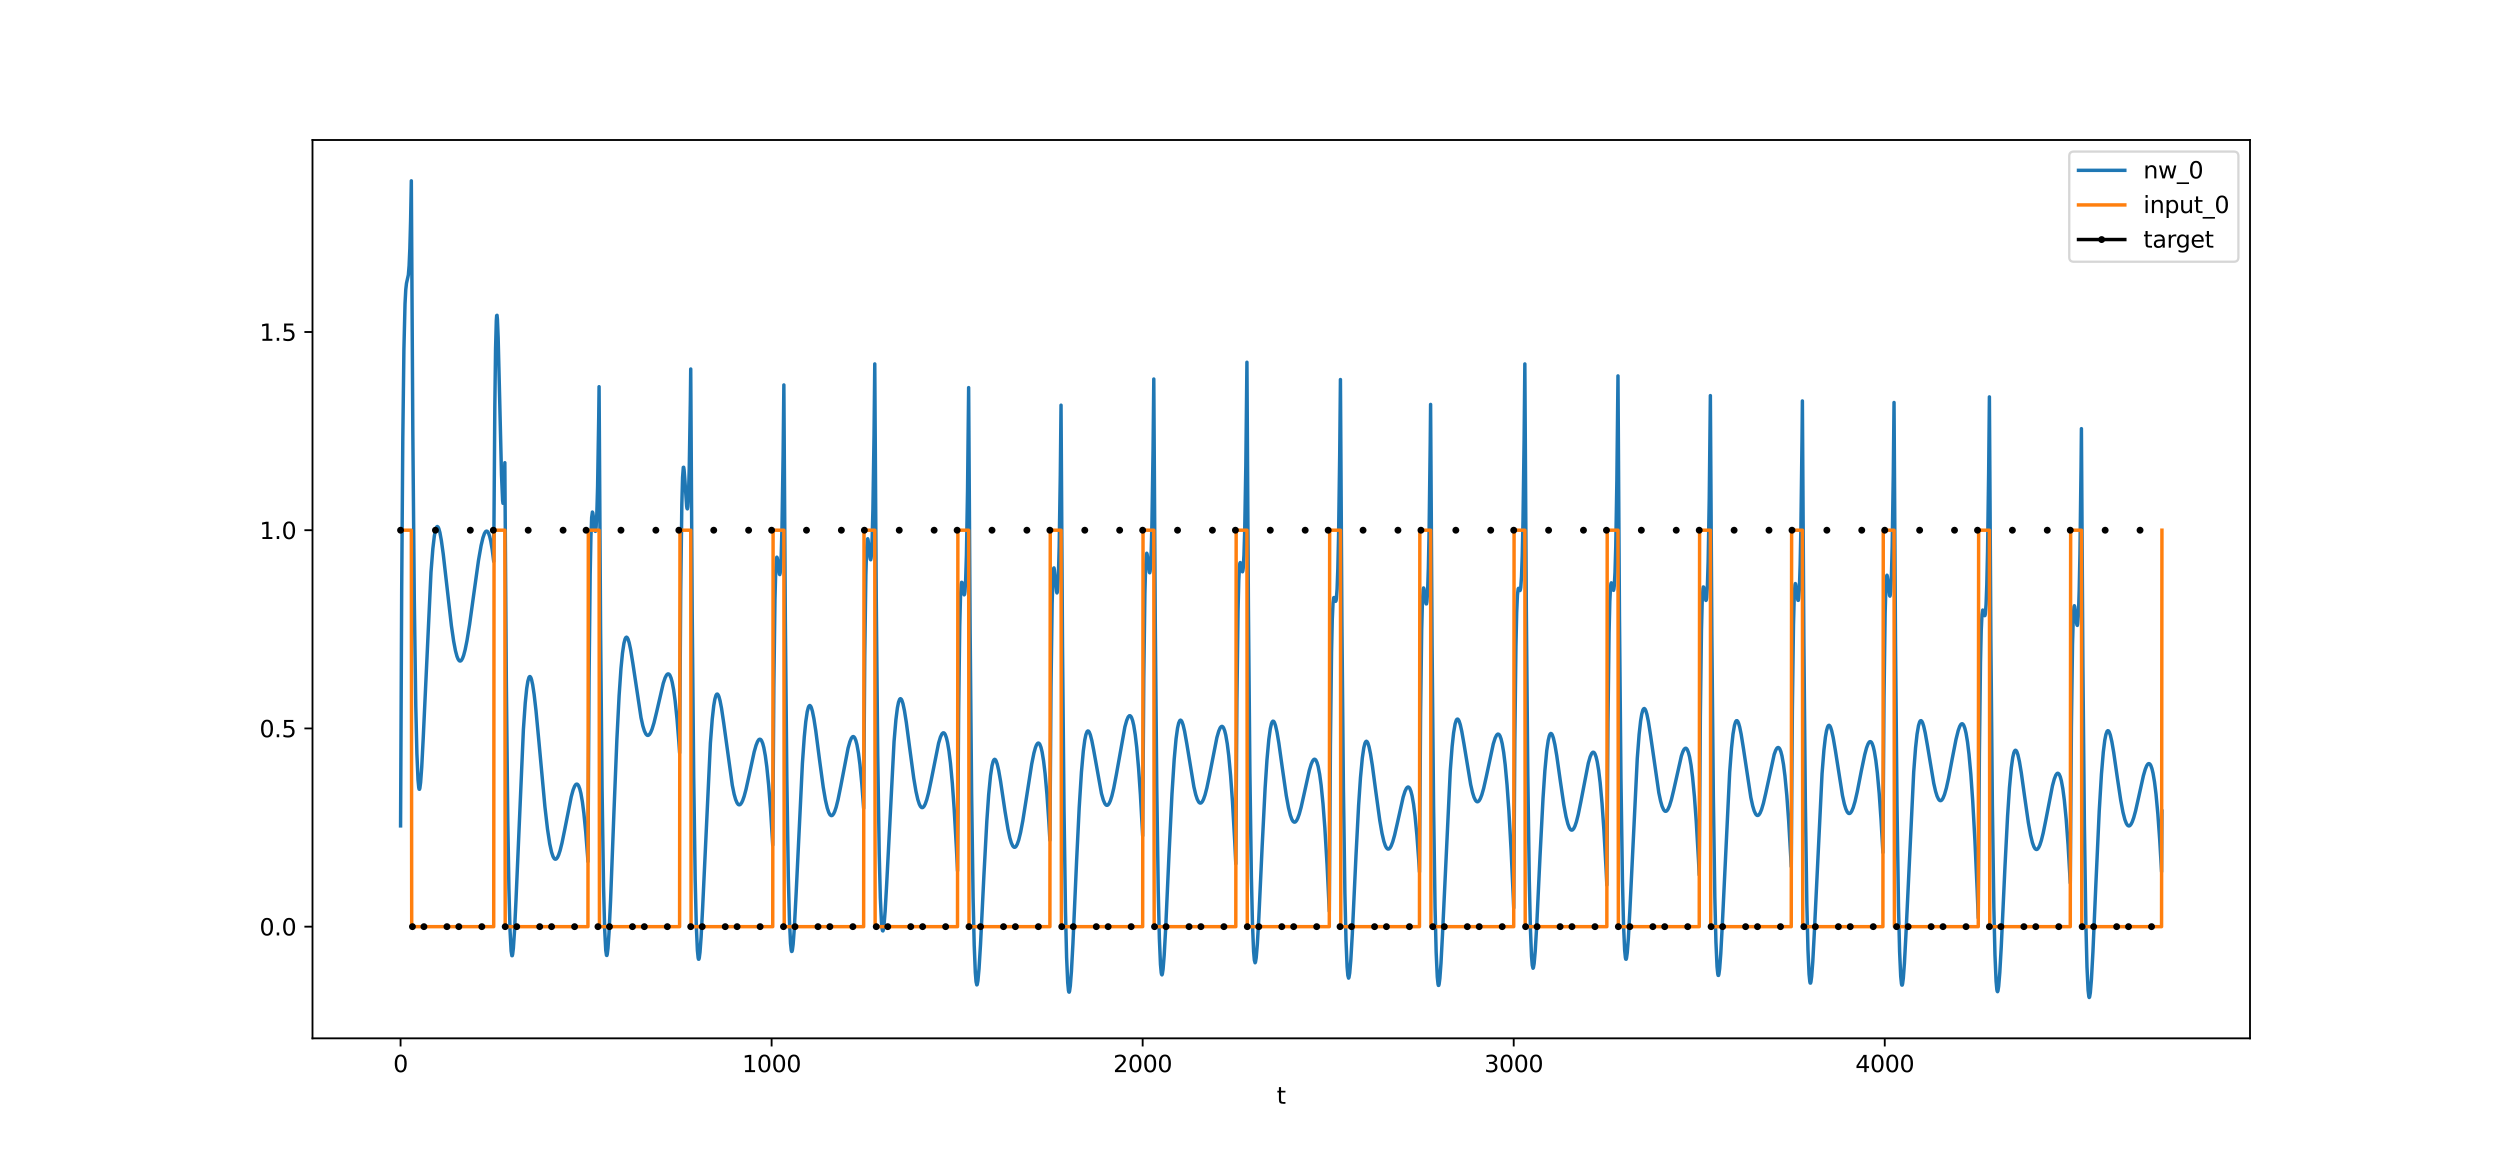 <?xml version="1.0" encoding="utf-8" standalone="no"?>
<!DOCTYPE svg PUBLIC "-//W3C//DTD SVG 1.1//EN"
  "http://www.w3.org/Graphics/SVG/1.1/DTD/svg11.dtd">
<svg xmlns:xlink="http://www.w3.org/1999/xlink" width="1080pt" height="504pt" viewBox="0 0 1080 504" xmlns="http://www.w3.org/2000/svg" version="1.1">
 <defs>
  <style type="text/css">*{stroke-linejoin: round; stroke-linecap: butt}</style>
 </defs>
 <g id="figure_1">
  <g id="patch_1">
   <path d="M 0 504 
L 1080 504 
L 1080 0 
L 0 0 
z
" style="fill: #ffffff"/>
  </g>
  <g id="axes_1">
   <g id="patch_2">
    <path d="M 135 448.56 
L 972 448.56 
L 972 60.48 
L 135 60.48 
z
" style="fill: #ffffff"/>
   </g>
   <g id="matplotlib.axis_1">
    <g id="xtick_1">
     <g id="line2d_1">
      <defs>
       <path id="m5966f33d6e" d="M 0 0 
L 0 3.5 
" style="stroke: #000000; stroke-width: 0.8"/>
      </defs>
      <g>
       <use xlink:href="#m5966f33d6e" x="173.045" y="448.56" style="stroke: #000000; stroke-width: 0.8"/>
      </g>
     </g>
     <g id="text_1">
      <!-- 0 -->
      <g transform="translate(169.864 463.158) scale(0.1 -0.1)">
       <defs>
        <path id="DejaVuSans-30" d="M 2034 4250 
Q 1547 4250 1301 3770 
Q 1056 3291 1056 2328 
Q 1056 1369 1301 889 
Q 1547 409 2034 409 
Q 2525 409 2770 889 
Q 3016 1369 3016 2328 
Q 3016 3291 2770 3770 
Q 2525 4250 2034 4250 
z
M 2034 4750 
Q 2819 4750 3233 4129 
Q 3647 3509 3647 2328 
Q 3647 1150 3233 529 
Q 2819 -91 2034 -91 
Q 1250 -91 836 529 
Q 422 1150 422 2328 
Q 422 3509 836 4129 
Q 1250 4750 2034 4750 
z
" transform="scale(0.016)"/>
       </defs>
       <use xlink:href="#DejaVuSans-30"/>
      </g>
     </g>
    </g>
    <g id="xtick_2">
     <g id="line2d_2">
      <g>
       <use xlink:href="#m5966f33d6e" x="333.338" y="448.56" style="stroke: #000000; stroke-width: 0.8"/>
      </g>
     </g>
     <g id="text_2">
      <!-- 1000 -->
      <g transform="translate(320.613 463.158) scale(0.1 -0.1)">
       <defs>
        <path id="DejaVuSans-31" d="M 794 531 
L 1825 531 
L 1825 4091 
L 703 3866 
L 703 4441 
L 1819 4666 
L 2450 4666 
L 2450 531 
L 3481 531 
L 3481 0 
L 794 0 
L 794 531 
z
" transform="scale(0.016)"/>
       </defs>
       <use xlink:href="#DejaVuSans-31"/>
       <use xlink:href="#DejaVuSans-30" x="63.623"/>
       <use xlink:href="#DejaVuSans-30" x="127.246"/>
       <use xlink:href="#DejaVuSans-30" x="190.869"/>
      </g>
     </g>
    </g>
    <g id="xtick_3">
     <g id="line2d_3">
      <g>
       <use xlink:href="#m5966f33d6e" x="493.631" y="448.56" style="stroke: #000000; stroke-width: 0.8"/>
      </g>
     </g>
     <g id="text_3">
      <!-- 2000 -->
      <g transform="translate(480.906 463.158) scale(0.1 -0.1)">
       <defs>
        <path id="DejaVuSans-32" d="M 1228 531 
L 3431 531 
L 3431 0 
L 469 0 
L 469 531 
Q 828 903 1448 1529 
Q 2069 2156 2228 2338 
Q 2531 2678 2651 2914 
Q 2772 3150 2772 3378 
Q 2772 3750 2511 3984 
Q 2250 4219 1831 4219 
Q 1534 4219 1204 4116 
Q 875 4013 500 3803 
L 500 4441 
Q 881 4594 1212 4672 
Q 1544 4750 1819 4750 
Q 2544 4750 2975 4387 
Q 3406 4025 3406 3419 
Q 3406 3131 3298 2873 
Q 3191 2616 2906 2266 
Q 2828 2175 2409 1742 
Q 1991 1309 1228 531 
z
" transform="scale(0.016)"/>
       </defs>
       <use xlink:href="#DejaVuSans-32"/>
       <use xlink:href="#DejaVuSans-30" x="63.623"/>
       <use xlink:href="#DejaVuSans-30" x="127.246"/>
       <use xlink:href="#DejaVuSans-30" x="190.869"/>
      </g>
     </g>
    </g>
    <g id="xtick_4">
     <g id="line2d_4">
      <g>
       <use xlink:href="#m5966f33d6e" x="653.923" y="448.56" style="stroke: #000000; stroke-width: 0.8"/>
      </g>
     </g>
     <g id="text_4">
      <!-- 3000 -->
      <g transform="translate(641.198 463.158) scale(0.1 -0.1)">
       <defs>
        <path id="DejaVuSans-33" d="M 2597 2516 
Q 3050 2419 3304 2112 
Q 3559 1806 3559 1356 
Q 3559 666 3084 287 
Q 2609 -91 1734 -91 
Q 1441 -91 1130 -33 
Q 819 25 488 141 
L 488 750 
Q 750 597 1062 519 
Q 1375 441 1716 441 
Q 2309 441 2620 675 
Q 2931 909 2931 1356 
Q 2931 1769 2642 2001 
Q 2353 2234 1838 2234 
L 1294 2234 
L 1294 2753 
L 1863 2753 
Q 2328 2753 2575 2939 
Q 2822 3125 2822 3475 
Q 2822 3834 2567 4026 
Q 2313 4219 1838 4219 
Q 1578 4219 1281 4162 
Q 984 4106 628 3988 
L 628 4550 
Q 988 4650 1302 4700 
Q 1616 4750 1894 4750 
Q 2613 4750 3031 4423 
Q 3450 4097 3450 3541 
Q 3450 3153 3228 2886 
Q 3006 2619 2597 2516 
z
" transform="scale(0.016)"/>
       </defs>
       <use xlink:href="#DejaVuSans-33"/>
       <use xlink:href="#DejaVuSans-30" x="63.623"/>
       <use xlink:href="#DejaVuSans-30" x="127.246"/>
       <use xlink:href="#DejaVuSans-30" x="190.869"/>
      </g>
     </g>
    </g>
    <g id="xtick_5">
     <g id="line2d_5">
      <g>
       <use xlink:href="#m5966f33d6e" x="814.216" y="448.56" style="stroke: #000000; stroke-width: 0.8"/>
      </g>
     </g>
     <g id="text_5">
      <!-- 4000 -->
      <g transform="translate(801.491 463.158) scale(0.1 -0.1)">
       <defs>
        <path id="DejaVuSans-34" d="M 2419 4116 
L 825 1625 
L 2419 1625 
L 2419 4116 
z
M 2253 4666 
L 3047 4666 
L 3047 1625 
L 3713 1625 
L 3713 1100 
L 3047 1100 
L 3047 0 
L 2419 0 
L 2419 1100 
L 313 1100 
L 313 1709 
L 2253 4666 
z
" transform="scale(0.016)"/>
       </defs>
       <use xlink:href="#DejaVuSans-34"/>
       <use xlink:href="#DejaVuSans-30" x="63.623"/>
       <use xlink:href="#DejaVuSans-30" x="127.246"/>
       <use xlink:href="#DejaVuSans-30" x="190.869"/>
      </g>
     </g>
    </g>
    <g id="text_6">
     <!-- t -->
     <g transform="translate(551.54 476.837) scale(0.1 -0.1)">
      <defs>
       <path id="DejaVuSans-74" d="M 1172 4494 
L 1172 3500 
L 2356 3500 
L 2356 3053 
L 1172 3053 
L 1172 1153 
Q 1172 725 1289 603 
Q 1406 481 1766 481 
L 2356 481 
L 2356 0 
L 1766 0 
Q 1100 0 847 248 
Q 594 497 594 1153 
L 594 3053 
L 172 3053 
L 172 3500 
L 594 3500 
L 594 4494 
L 1172 4494 
z
" transform="scale(0.016)"/>
      </defs>
      <use xlink:href="#DejaVuSans-74"/>
     </g>
    </g>
   </g>
   <g id="matplotlib.axis_2">
    <g id="ytick_1">
     <g id="line2d_6">
      <defs>
       <path id="m040e2ae52f" d="M 0 0 
L -3.5 0 
" style="stroke: #000000; stroke-width: 0.8"/>
      </defs>
      <g>
       <use xlink:href="#m040e2ae52f" x="135" y="400.313" style="stroke: #000000; stroke-width: 0.8"/>
      </g>
     </g>
     <g id="text_7">
      <!-- 0.0 -->
      <g transform="translate(112.097 404.112) scale(0.1 -0.1)">
       <defs>
        <path id="DejaVuSans-2e" d="M 684 794 
L 1344 794 
L 1344 0 
L 684 0 
L 684 794 
z
" transform="scale(0.016)"/>
       </defs>
       <use xlink:href="#DejaVuSans-30"/>
       <use xlink:href="#DejaVuSans-2e" x="63.623"/>
       <use xlink:href="#DejaVuSans-30" x="95.41"/>
      </g>
     </g>
    </g>
    <g id="ytick_2">
     <g id="line2d_7">
      <g>
       <use xlink:href="#m040e2ae52f" x="135" y="314.684" style="stroke: #000000; stroke-width: 0.8"/>
      </g>
     </g>
     <g id="text_8">
      <!-- 0.5 -->
      <g transform="translate(112.097 318.483) scale(0.1 -0.1)">
       <defs>
        <path id="DejaVuSans-35" d="M 691 4666 
L 3169 4666 
L 3169 4134 
L 1269 4134 
L 1269 2991 
Q 1406 3038 1543 3061 
Q 1681 3084 1819 3084 
Q 2600 3084 3056 2656 
Q 3513 2228 3513 1497 
Q 3513 744 3044 326 
Q 2575 -91 1722 -91 
Q 1428 -91 1123 -41 
Q 819 9 494 109 
L 494 744 
Q 775 591 1075 516 
Q 1375 441 1709 441 
Q 2250 441 2565 725 
Q 2881 1009 2881 1497 
Q 2881 1984 2565 2268 
Q 2250 2553 1709 2553 
Q 1456 2553 1204 2497 
Q 953 2441 691 2322 
L 691 4666 
z
" transform="scale(0.016)"/>
       </defs>
       <use xlink:href="#DejaVuSans-30"/>
       <use xlink:href="#DejaVuSans-2e" x="63.623"/>
       <use xlink:href="#DejaVuSans-35" x="95.41"/>
      </g>
     </g>
    </g>
    <g id="ytick_3">
     <g id="line2d_8">
      <g>
       <use xlink:href="#m040e2ae52f" x="135" y="229.054" style="stroke: #000000; stroke-width: 0.8"/>
      </g>
     </g>
     <g id="text_9">
      <!-- 1.0 -->
      <g transform="translate(112.097 232.854) scale(0.1 -0.1)">
       <use xlink:href="#DejaVuSans-31"/>
       <use xlink:href="#DejaVuSans-2e" x="63.623"/>
       <use xlink:href="#DejaVuSans-30" x="95.41"/>
      </g>
     </g>
    </g>
    <g id="ytick_4">
     <g id="line2d_9">
      <g>
       <use xlink:href="#m040e2ae52f" x="135" y="143.425" style="stroke: #000000; stroke-width: 0.8"/>
      </g>
     </g>
     <g id="text_10">
      <!-- 1.5 -->
      <g transform="translate(112.097 147.224) scale(0.1 -0.1)">
       <use xlink:href="#DejaVuSans-31"/>
       <use xlink:href="#DejaVuSans-2e" x="63.623"/>
       <use xlink:href="#DejaVuSans-35" x="95.41"/>
      </g>
     </g>
    </g>
   </g>
   <g id="line2d_10">
    <path d="M 173.045 356.773 
L 173.526 255.176 
L 174.007 189.538 
L 174.488 150.91 
L 174.969 131.261 
L 175.29 125.137 
L 175.61 122.34 
L 176.412 118.772 
L 176.732 114.8 
L 177.053 107.425 
L 177.373 95.53 
L 177.694 78.12 
L 178.335 186.242 
L 178.976 259.247 
L 179.617 305.056 
L 180.098 325.571 
L 180.579 336.856 
L 180.9 340.256 
L 181.06 340.921 
L 181.22 340.976 
L 181.381 340.478 
L 181.701 338.035 
L 182.182 331.469 
L 182.823 319.025 
L 186.189 247.206 
L 186.991 237.03 
L 187.632 231.586 
L 188.113 229.028 
L 188.594 227.699 
L 188.914 227.449 
L 189.235 227.672 
L 189.556 228.333 
L 190.036 230.063 
L 190.678 233.548 
L 191.479 239.356 
L 192.761 250.601 
L 195.006 270.296 
L 195.967 276.937 
L 196.769 281.149 
L 197.41 283.544 
L 197.891 284.742 
L 198.372 285.421 
L 198.692 285.585 
L 199.013 285.522 
L 199.333 285.236 
L 199.814 284.402 
L 200.295 283.102 
L 200.936 280.7 
L 201.738 276.745 
L 202.86 269.796 
L 204.463 258.176 
L 206.707 242.1 
L 207.829 235.706 
L 208.63 232.315 
L 209.272 230.477 
L 209.752 229.677 
L 210.073 229.442 
L 210.394 229.46 
L 210.714 229.74 
L 211.035 230.293 
L 211.516 231.655 
L 211.997 233.682 
L 212.638 237.464 
L 213.279 242.53 
L 213.76 175.563 
L 214.08 150.811 
L 214.401 138.584 
L 214.561 136.326 
L 214.722 136.217 
L 214.882 137.957 
L 215.202 145.839 
L 215.844 171.906 
L 216.645 205.068 
L 217.126 216.145 
L 217.286 217.417 
L 217.447 217.253 
L 217.607 215.529 
L 217.927 206.952 
L 218.088 199.893 
L 218.729 293.568 
L 219.37 354.79 
L 219.851 383.995 
L 220.332 401.91 
L 220.813 410.863 
L 221.133 412.853 
L 221.294 412.854 
L 221.454 412.273 
L 221.774 409.586 
L 222.255 402.497 
L 222.896 389.156 
L 226.102 315.204 
L 226.904 303.663 
L 227.545 297.362 
L 228.026 294.322 
L 228.507 292.661 
L 228.827 292.276 
L 228.988 292.289 
L 229.308 292.702 
L 229.629 293.604 
L 230.11 295.787 
L 230.751 300.036 
L 231.552 307.031 
L 232.835 320.624 
L 235.399 348.488 
L 236.521 358.181 
L 237.483 364.487 
L 238.285 368.171 
L 238.926 370.062 
L 239.407 370.873 
L 239.727 371.133 
L 240.048 371.175 
L 240.368 371.009 
L 240.849 370.387 
L 241.33 369.351 
L 241.971 367.398 
L 242.773 364.194 
L 243.895 358.719 
L 246.78 344.166 
L 247.582 341.27 
L 248.223 339.658 
L 248.704 338.946 
L 249.024 338.736 
L 249.345 338.754 
L 249.665 339.015 
L 249.986 339.533 
L 250.467 340.817 
L 250.948 342.749 
L 251.589 346.395 
L 252.23 351.339 
L 253.031 359.451 
L 253.833 369.816 
L 253.993 372.168 
L 254.474 293.4 
L 254.955 248.123 
L 255.276 231.817 
L 255.596 223.622 
L 255.917 221.207 
L 256.077 221.493 
L 256.398 223.814 
L 257.039 229.213 
L 257.199 229.55 
L 257.359 229.123 
L 257.52 227.768 
L 257.84 221.674 
L 258.161 210.154 
L 258.642 180.6 
L 258.802 167.061 
L 259.443 270.932 
L 260.084 340.271 
L 260.726 382.879 
L 261.206 401.239 
L 261.687 410.538 
L 262.008 412.695 
L 262.168 412.758 
L 262.328 412.224 
L 262.649 409.585 
L 263.13 402.448 
L 263.771 388.808 
L 265.214 351.024 
L 266.496 319.32 
L 267.458 300.486 
L 268.259 288.835 
L 268.9 282.221 
L 269.542 277.903 
L 270.022 276.056 
L 270.343 275.432 
L 270.664 275.254 
L 270.984 275.487 
L 271.305 276.094 
L 271.786 277.622 
L 272.427 280.612 
L 273.389 286.533 
L 276.915 310.023 
L 277.717 313.612 
L 278.358 315.701 
L 278.999 317.053 
L 279.48 317.579 
L 279.8 317.7 
L 280.121 317.642 
L 280.602 317.231 
L 281.083 316.455 
L 281.724 314.905 
L 282.525 312.266 
L 283.647 307.636 
L 286.533 295.169 
L 287.334 292.788 
L 287.975 291.569 
L 288.456 291.141 
L 288.777 291.117 
L 289.097 291.32 
L 289.418 291.764 
L 289.899 292.915 
L 290.38 294.686 
L 291.021 298.089 
L 291.662 302.767 
L 292.463 310.534 
L 293.265 320.566 
L 293.586 325.24 
L 294.066 255.631 
L 294.547 218.12 
L 294.868 206.248 
L 295.188 201.921 
L 295.349 201.857 
L 295.509 202.832 
L 295.83 206.881 
L 296.631 218.648 
L 296.791 219.667 
L 296.952 219.825 
L 297.112 218.963 
L 297.433 213.598 
L 297.753 202.491 
L 298.234 173.042 
L 298.394 159.418 
L 299.035 264.632 
L 299.677 335.57 
L 300.318 379.977 
L 300.799 399.786 
L 301.28 410.601 
L 301.6 413.794 
L 301.76 414.382 
L 301.921 414.376 
L 302.081 413.831 
L 302.402 411.333 
L 302.882 404.761 
L 303.524 392.405 
L 306.89 320.993 
L 307.691 310.617 
L 308.332 304.897 
L 308.813 302.062 
L 309.294 300.399 
L 309.615 299.897 
L 309.935 299.844 
L 310.256 300.205 
L 310.577 300.946 
L 311.057 302.69 
L 311.699 305.996 
L 312.66 312.455 
L 316.347 339.206 
L 317.149 343.1 
L 317.79 345.387 
L 318.431 346.896 
L 318.912 347.513 
L 319.232 347.682 
L 319.553 347.662 
L 319.873 347.459 
L 320.354 346.826 
L 320.835 345.826 
L 321.476 343.983 
L 322.278 341 
L 323.56 335.192 
L 325.804 324.829 
L 326.606 322.006 
L 327.247 320.384 
L 327.728 319.628 
L 328.048 319.374 
L 328.369 319.339 
L 328.69 319.538 
L 329.01 319.987 
L 329.491 321.158 
L 329.972 322.969 
L 330.613 326.453 
L 331.254 331.246 
L 332.056 339.207 
L 332.857 349.487 
L 333.819 365.048 
L 334.3 296.566 
L 334.781 259.142 
L 335.101 246.745 
L 335.422 241.428 
L 335.582 240.699 
L 335.742 240.894 
L 336.063 243.049 
L 336.704 248.027 
L 336.865 248.213 
L 337.025 247.607 
L 337.185 246.045 
L 337.506 239.439 
L 337.826 227.262 
L 338.307 196.43 
L 338.628 166.303 
L 339.269 267.793 
L 339.91 336.011 
L 340.551 378.536 
L 341.032 397.394 
L 341.513 407.589 
L 341.834 410.53 
L 341.994 411.034 
L 342.154 410.971 
L 342.314 410.395 
L 342.635 407.902 
L 343.116 401.489 
L 343.917 386.215 
L 346.642 329.731 
L 347.444 318.374 
L 348.085 311.804 
L 348.726 307.457 
L 349.207 305.584 
L 349.528 304.95 
L 349.848 304.775 
L 350.169 305.027 
L 350.489 305.67 
L 350.97 307.291 
L 351.611 310.481 
L 352.413 315.697 
L 354.016 328.105 
L 355.619 339.961 
L 356.581 345.6 
L 357.382 349.092 
L 358.023 350.999 
L 358.504 351.892 
L 358.985 352.322 
L 359.305 352.355 
L 359.626 352.19 
L 360.107 351.584 
L 360.588 350.573 
L 361.229 348.651 
L 362.03 345.46 
L 363.153 339.917 
L 366.358 323.239 
L 367.16 320.388 
L 367.801 318.881 
L 368.282 318.293 
L 368.602 318.19 
L 368.923 318.337 
L 369.244 318.75 
L 369.725 319.899 
L 370.205 321.726 
L 370.847 325.294 
L 371.488 330.244 
L 372.289 338.506 
L 373.091 349.208 
L 373.572 283.532 
L 374.052 248.432 
L 374.373 237.307 
L 374.694 233.035 
L 374.854 232.744 
L 375.014 233.322 
L 375.335 236.077 
L 375.816 240.754 
L 375.976 241.618 
L 376.136 241.818 
L 376.297 241.178 
L 376.457 239.535 
L 376.777 232.631 
L 377.098 219.989 
L 377.579 188.171 
L 377.899 157.217 
L 378.541 258.179 
L 379.182 326.204 
L 379.823 368.796 
L 380.304 387.838 
L 380.785 398.307 
L 381.105 401.469 
L 381.266 402.094 
L 381.426 402.157 
L 381.586 401.713 
L 381.907 399.496 
L 382.388 393.522 
L 383.029 382.221 
L 386.235 320.292 
L 387.036 310.87 
L 387.677 305.797 
L 388.158 303.387 
L 388.639 302.099 
L 388.96 301.821 
L 389.28 301.971 
L 389.601 302.517 
L 390.082 304 
L 390.723 307.027 
L 391.524 312.079 
L 392.967 323.037 
L 394.73 336.138 
L 395.692 341.832 
L 396.493 345.398 
L 397.135 347.379 
L 397.615 348.334 
L 398.096 348.831 
L 398.417 348.911 
L 398.737 348.794 
L 399.218 348.263 
L 399.699 347.329 
L 400.34 345.512 
L 401.142 342.456 
L 402.264 337.108 
L 405.47 321.059 
L 406.271 318.396 
L 406.912 317.053 
L 407.393 316.598 
L 407.714 316.589 
L 408.034 316.835 
L 408.355 317.351 
L 408.836 318.663 
L 409.317 320.667 
L 409.958 324.49 
L 410.599 329.721 
L 411.401 338.373 
L 412.202 349.513 
L 413.164 366.333 
L 413.645 376.203 
L 414.126 307.803 
L 414.606 270.395 
L 414.927 257.92 
L 415.248 252.424 
L 415.408 251.561 
L 415.568 251.591 
L 415.889 253.312 
L 416.37 256.561 
L 416.53 256.974 
L 416.69 256.732 
L 416.851 255.658 
L 417.171 250.363 
L 417.492 239.882 
L 417.973 212.162 
L 418.453 167.452 
L 419.095 271.874 
L 419.736 342.799 
L 420.377 387.806 
L 420.858 408.379 
L 421.339 420.164 
L 421.659 424.096 
L 421.98 425.475 
L 422.14 425.347 
L 422.461 423.712 
L 422.942 418.488 
L 423.583 407.983 
L 425.025 378.613 
L 426.308 354.72 
L 427.109 343.257 
L 427.911 335.031 
L 428.552 330.801 
L 429.033 328.929 
L 429.353 328.259 
L 429.674 328.017 
L 429.995 328.174 
L 430.315 328.696 
L 430.796 330.085 
L 431.437 332.88 
L 432.239 337.477 
L 434.162 350.446 
L 435.444 358.182 
L 436.246 361.903 
L 436.887 364.079 
L 437.528 365.467 
L 438.009 365.967 
L 438.33 366.041 
L 438.65 365.907 
L 438.971 365.569 
L 439.452 364.689 
L 440.093 362.856 
L 440.894 359.605 
L 441.856 354.545 
L 443.299 345.414 
L 445.703 330.021 
L 446.665 325.281 
L 447.306 322.964 
L 447.787 321.772 
L 448.268 321.112 
L 448.588 320.995 
L 448.909 321.156 
L 449.23 321.61 
L 449.711 322.873 
L 450.191 324.877 
L 450.833 328.778 
L 451.474 334.17 
L 452.275 343.139 
L 453.077 354.714 
L 453.558 362.959 
L 454.038 296.372 
L 454.519 260.858 
L 454.84 249.687 
L 455.16 245.526 
L 455.321 245.341 
L 455.481 246.055 
L 455.802 249.164 
L 456.443 255.669 
L 456.603 256.149 
L 456.763 255.802 
L 456.924 254.462 
L 457.244 248.187 
L 457.565 236.192 
L 458.046 205.353 
L 458.366 175.04 
L 459.007 279.186 
L 459.649 349.533 
L 460.29 393.719 
L 460.771 413.551 
L 461.252 424.509 
L 461.572 427.852 
L 461.732 428.526 
L 461.893 428.615 
L 462.053 428.171 
L 462.374 425.89 
L 462.855 419.671 
L 463.496 407.803 
L 465.099 371.739 
L 466.221 348.779 
L 467.182 333.524 
L 467.984 324.487 
L 468.625 319.66 
L 469.106 317.359 
L 469.587 316.096 
L 469.907 315.781 
L 470.228 315.85 
L 470.549 316.267 
L 471.029 317.467 
L 471.671 319.949 
L 472.472 324.06 
L 475.838 342.822 
L 476.64 345.647 
L 477.281 347.118 
L 477.762 347.727 
L 478.082 347.893 
L 478.403 347.867 
L 478.723 347.65 
L 479.204 346.975 
L 479.685 345.897 
L 480.326 343.878 
L 481.128 340.534 
L 482.25 334.682 
L 485.937 314.082 
L 486.738 311.19 
L 487.379 309.729 
L 487.86 309.223 
L 488.181 309.198 
L 488.501 309.443 
L 488.822 309.974 
L 489.303 311.337 
L 489.784 313.425 
L 490.425 317.416 
L 491.066 322.877 
L 491.867 331.907 
L 492.669 343.525 
L 493.631 361.052 
L 494.112 293.092 
L 494.592 256.336 
L 494.913 244.404 
L 495.234 239.53 
L 495.394 239.005 
L 495.554 239.391 
L 495.875 241.873 
L 496.516 247.229 
L 496.676 247.442 
L 496.837 246.835 
L 496.997 245.24 
L 497.317 238.474 
L 497.638 226.008 
L 498.119 194.492 
L 498.439 163.743 
L 499.081 268.946 
L 499.722 340.148 
L 500.363 385.028 
L 500.844 405.292 
L 501.325 416.622 
L 501.645 420.182 
L 501.806 420.958 
L 501.966 421.143 
L 502.126 420.792 
L 502.447 418.683 
L 502.928 412.695 
L 503.569 401.097 
L 505.011 369.128 
L 506.294 342.954 
L 507.256 327.98 
L 508.057 319.184 
L 508.698 314.557 
L 509.179 312.411 
L 509.66 311.309 
L 509.981 311.104 
L 510.301 311.286 
L 510.622 311.818 
L 511.103 313.196 
L 511.744 315.923 
L 512.706 321.334 
L 515.751 339.858 
L 516.553 343.272 
L 517.194 345.242 
L 517.835 346.472 
L 518.316 346.895 
L 518.636 346.939 
L 518.957 346.794 
L 519.438 346.236 
L 519.919 345.285 
L 520.56 343.456 
L 521.361 340.39 
L 522.483 335.015 
L 525.689 318.656 
L 526.491 315.86 
L 527.132 314.403 
L 527.613 313.859 
L 527.933 313.79 
L 528.254 313.976 
L 528.574 314.433 
L 529.055 315.663 
L 529.536 317.589 
L 530.177 321.324 
L 530.819 326.489 
L 531.62 335.1 
L 532.422 346.255 
L 533.383 363.186 
L 533.864 373.155 
L 534.345 302.985 
L 534.826 264.08 
L 535.146 250.75 
L 535.467 244.507 
L 535.627 243.309 
L 535.788 243.027 
L 535.948 243.405 
L 536.749 247.012 
L 536.91 246.606 
L 537.07 245.386 
L 537.391 239.848 
L 537.711 229.183 
L 538.192 201.285 
L 538.673 156.493 
L 539.314 262.118 
L 539.955 333.701 
L 540.596 378.935 
L 541.077 399.456 
L 541.558 411.041 
L 541.879 414.772 
L 542.199 415.906 
L 542.36 415.641 
L 542.68 413.709 
L 543.161 407.992 
L 543.802 396.771 
L 545.245 365.723 
L 546.527 340.457 
L 547.329 328.26 
L 548.13 319.421 
L 548.771 314.797 
L 549.252 312.69 
L 549.573 311.891 
L 549.893 311.545 
L 550.214 311.62 
L 550.535 312.083 
L 551.015 313.429 
L 551.657 316.246 
L 552.458 320.999 
L 553.901 331.341 
L 555.664 343.638 
L 556.626 348.919 
L 557.427 352.177 
L 558.068 353.946 
L 558.549 354.766 
L 559.03 355.151 
L 559.351 355.171 
L 559.671 355.007 
L 560.152 354.431 
L 560.633 353.483 
L 561.274 351.702 
L 562.076 348.783 
L 563.358 343.057 
L 565.602 332.886 
L 566.404 330.196 
L 567.045 328.725 
L 567.526 328.116 
L 567.846 327.978 
L 568.167 328.076 
L 568.487 328.425 
L 568.968 329.457 
L 569.449 331.146 
L 570.09 334.505 
L 570.731 339.231 
L 571.533 347.215 
L 572.334 357.665 
L 573.296 373.665 
L 574.258 393.625 
L 574.739 322.125 
L 575.22 281.889 
L 575.54 267.675 
L 575.861 260.551 
L 576.181 258.194 
L 576.342 258.134 
L 576.662 259.027 
L 576.983 259.773 
L 577.143 259.573 
L 577.303 258.737 
L 577.624 254.461 
L 577.945 245.65 
L 578.265 231.165 
L 578.746 196.672 
L 579.067 163.966 
L 579.708 269.314 
L 580.349 340.677 
L 580.99 385.749 
L 581.471 406.186 
L 581.952 417.715 
L 582.273 421.425 
L 582.593 422.549 
L 582.753 422.284 
L 583.074 420.359 
L 583.555 414.674 
L 584.196 403.529 
L 585.799 369.378 
L 586.921 347.883 
L 587.722 335.958 
L 588.524 327.412 
L 589.165 323.033 
L 589.646 321.113 
L 589.967 320.441 
L 590.287 320.221 
L 590.608 320.424 
L 590.928 321.014 
L 591.409 322.55 
L 592.05 325.619 
L 592.852 330.679 
L 594.294 341.542 
L 596.058 354.408 
L 597.019 359.96 
L 597.821 363.421 
L 598.462 365.336 
L 598.943 366.257 
L 599.424 366.735 
L 599.744 366.813 
L 600.065 366.703 
L 600.546 366.201 
L 601.027 365.32 
L 601.668 363.616 
L 602.469 360.774 
L 603.591 355.881 
L 606.156 344.383 
L 606.958 341.838 
L 607.599 340.514 
L 608.08 340.033 
L 608.4 339.989 
L 608.721 340.187 
L 609.041 340.642 
L 609.522 341.845 
L 610.003 343.718 
L 610.644 347.342 
L 611.285 352.354 
L 612.087 360.719 
L 612.888 371.575 
L 613.209 376.648 
L 613.69 308.793 
L 614.171 271.916 
L 614.491 259.799 
L 614.812 254.671 
L 614.972 253.997 
L 615.133 254.22 
L 615.453 256.343 
L 615.934 260.236 
L 616.094 260.878 
L 616.255 260.871 
L 616.415 260.039 
L 616.735 255.252 
L 617.056 245.311 
L 617.377 229.161 
L 617.857 191.333 
L 618.018 174.714 
L 618.659 278.419 
L 619.3 348.283 
L 619.941 391.97 
L 620.422 411.43 
L 620.903 422.026 
L 621.224 425.134 
L 621.384 425.694 
L 621.544 425.671 
L 621.705 425.117 
L 622.025 422.623 
L 622.506 416.102 
L 623.147 403.871 
L 626.513 332.993 
L 627.315 322.502 
L 627.956 316.588 
L 628.597 312.786 
L 629.078 311.216 
L 629.399 310.726 
L 629.719 310.646 
L 630.04 310.94 
L 630.36 311.572 
L 630.841 313.077 
L 631.482 315.928 
L 632.444 321.43 
L 635.329 338.92 
L 636.131 342.396 
L 636.772 344.437 
L 637.413 345.76 
L 637.894 346.266 
L 638.215 346.372 
L 638.535 346.295 
L 639.016 345.846 
L 639.497 345.018 
L 640.138 343.371 
L 640.94 340.563 
L 642.062 335.604 
L 645.107 321.352 
L 645.909 318.82 
L 646.55 317.552 
L 647.031 317.136 
L 647.351 317.147 
L 647.672 317.408 
L 647.993 317.936 
L 648.473 319.263 
L 648.954 321.277 
L 649.595 325.115 
L 650.237 330.369 
L 651.038 339.072 
L 651.84 350.301 
L 652.801 367.302 
L 653.763 388.32 
L 653.923 392.224 
L 654.404 320.064 
L 654.885 279.214 
L 655.206 264.61 
L 655.526 257.111 
L 655.847 254.391 
L 656.007 254.154 
L 656.167 254.335 
L 656.488 255.027 
L 656.648 255.107 
L 656.809 254.74 
L 656.969 253.739 
L 657.289 249.137 
L 657.61 240.005 
L 657.931 225.204 
L 658.412 190.24 
L 658.732 157.224 
L 659.373 263.129 
L 660.014 335 
L 660.656 380.532 
L 661.136 401.283 
L 661.617 413.1 
L 661.938 416.987 
L 662.259 418.278 
L 662.419 418.092 
L 662.739 416.317 
L 663.22 410.836 
L 663.861 399.925 
L 665.304 369.545 
L 666.586 344.811 
L 667.388 332.907 
L 668.189 324.323 
L 668.831 319.872 
L 669.311 317.877 
L 669.632 317.143 
L 669.953 316.854 
L 670.273 316.978 
L 670.594 317.483 
L 671.075 318.875 
L 671.716 321.725 
L 672.517 326.472 
L 674.12 337.828 
L 675.563 347.594 
L 676.525 352.779 
L 677.326 355.942 
L 677.967 357.615 
L 678.448 358.347 
L 678.769 358.584 
L 679.089 358.623 
L 679.41 358.466 
L 679.891 357.877 
L 680.372 356.884 
L 681.013 354.987 
L 681.814 351.824 
L 682.936 346.309 
L 686.142 329.717 
L 686.944 326.93 
L 687.585 325.503 
L 688.066 324.996 
L 688.386 324.958 
L 688.707 325.182 
L 689.027 325.682 
L 689.508 326.986 
L 689.989 328.999 
L 690.63 332.868 
L 691.272 338.187 
L 692.073 347.019 
L 692.874 358.422 
L 693.836 375.684 
L 694.157 382.335 
L 694.638 312.237 
L 695.119 273.275 
L 695.439 259.844 
L 695.76 253.456 
L 695.92 252.17 
L 696.08 251.791 
L 696.241 252.063 
L 697.042 255.024 
L 697.202 254.469 
L 697.363 253.094 
L 697.683 247.229 
L 698.004 236.217 
L 698.485 207.768 
L 698.966 162.393 
L 699.607 266.246 
L 700.248 336.261 
L 700.889 380.119 
L 701.37 399.725 
L 701.851 410.488 
L 702.171 413.72 
L 702.332 414.346 
L 702.492 414.391 
L 702.652 413.909 
L 702.973 411.568 
L 703.454 405.297 
L 704.095 393.443 
L 707.301 327.646 
L 708.102 317.261 
L 708.743 311.466 
L 709.224 308.549 
L 709.705 306.786 
L 710.026 306.209 
L 710.346 306.076 
L 710.667 306.354 
L 710.988 307.007 
L 711.468 308.613 
L 712.11 311.726 
L 713.071 317.875 
L 716.598 342.386 
L 717.399 346.158 
L 718.04 348.36 
L 718.682 349.792 
L 719.162 350.353 
L 719.483 350.487 
L 719.804 350.432 
L 720.124 350.194 
L 720.605 349.511 
L 721.246 348.039 
L 722.048 345.426 
L 723.009 341.438 
L 726.376 326.504 
L 727.017 324.678 
L 727.498 323.752 
L 727.979 323.274 
L 728.299 323.234 
L 728.62 323.437 
L 728.94 323.9 
L 729.421 325.115 
L 729.902 327.003 
L 730.543 330.653 
L 731.184 335.694 
L 731.986 344.104 
L 732.787 355.011 
L 733.749 371.594 
L 734.07 378 
L 734.551 309.599 
L 735.031 272.23 
L 735.352 259.806 
L 735.673 254.38 
L 735.833 253.559 
L 735.993 253.636 
L 736.314 255.464 
L 736.795 258.906 
L 736.955 259.39 
L 737.115 259.223 
L 737.275 258.227 
L 737.596 253.096 
L 737.917 242.787 
L 738.398 215.338 
L 738.878 170.906 
L 739.52 274.32 
L 740.161 343.988 
L 740.802 387.572 
L 741.283 407.01 
L 741.764 417.629 
L 742.084 420.777 
L 742.245 421.365 
L 742.405 421.372 
L 742.565 420.854 
L 742.886 418.444 
L 743.367 412.078 
L 744.008 400.106 
L 747.214 333.695 
L 748.015 323.119 
L 748.656 317.158 
L 749.297 313.349 
L 749.778 311.809 
L 750.099 311.359 
L 750.419 311.334 
L 750.74 311.699 
L 751.061 312.419 
L 751.542 314.086 
L 752.183 317.206 
L 753.144 323.216 
L 756.35 344.452 
L 757.152 348.123 
L 757.793 350.265 
L 758.434 351.65 
L 758.915 352.18 
L 759.236 352.293 
L 759.556 352.217 
L 759.877 351.957 
L 760.358 351.239 
L 760.999 349.711 
L 761.8 347.007 
L 762.762 342.873 
L 766.449 325.91 
L 767.09 324.147 
L 767.571 323.301 
L 767.891 322.998 
L 768.212 322.923 
L 768.533 323.096 
L 768.853 323.53 
L 769.334 324.711 
L 769.815 326.571 
L 770.456 330.194 
L 771.097 335.222 
L 771.899 343.632 
L 772.7 354.558 
L 773.662 371.186 
L 773.822 374.343 
L 774.303 306.547 
L 774.784 269.781 
L 775.105 257.756 
L 775.425 252.729 
L 775.585 252.107 
L 775.746 252.382 
L 776.066 254.606 
L 776.547 258.64 
L 776.707 259.321 
L 776.868 259.351 
L 777.028 258.552 
L 777.349 253.815 
L 777.669 243.901 
L 777.99 227.751 
L 778.471 189.866 
L 778.631 173.212 
L 779.272 276.922 
L 779.913 346.833 
L 780.555 390.61 
L 781.035 410.161 
L 781.516 420.87 
L 781.837 424.063 
L 781.997 424.67 
L 782.157 424.694 
L 782.318 424.19 
L 782.638 421.8 
L 783.119 415.45 
L 783.76 403.467 
L 787.127 334.163 
L 787.928 324.079 
L 788.569 318.489 
L 789.05 315.689 
L 789.531 314.003 
L 789.851 313.453 
L 790.172 313.325 
L 790.493 313.587 
L 790.813 314.202 
L 791.294 315.709 
L 791.935 318.614 
L 792.897 324.296 
L 795.943 343.658 
L 796.744 347.279 
L 797.385 349.408 
L 798.026 350.793 
L 798.507 351.33 
L 798.828 351.448 
L 799.148 351.377 
L 799.469 351.122 
L 799.95 350.407 
L 800.591 348.873 
L 801.393 346.142 
L 802.354 341.933 
L 804.118 332.913 
L 805.56 326.006 
L 806.362 323.037 
L 807.003 321.363 
L 807.484 320.612 
L 807.804 320.386 
L 808.125 320.399 
L 808.445 320.668 
L 808.766 321.21 
L 809.247 322.569 
L 809.728 324.628 
L 810.369 328.545 
L 811.01 333.899 
L 811.812 342.756 
L 812.613 354.166 
L 813.414 368.265 
L 813.895 301.153 
L 814.376 265.062 
L 814.697 253.484 
L 815.017 248.902 
L 815.178 248.502 
L 815.338 248.998 
L 815.659 251.666 
L 816.3 257.27 
L 816.46 257.522 
L 816.62 256.947 
L 816.781 255.378 
L 817.101 248.643 
L 817.422 236.187 
L 817.903 204.657 
L 818.223 173.883 
L 818.864 277.754 
L 819.506 347.763 
L 820.147 391.58 
L 820.628 411.128 
L 821.109 421.807 
L 821.429 424.968 
L 821.589 425.555 
L 821.75 425.556 
L 821.91 425.027 
L 822.231 422.581 
L 822.711 416.13 
L 823.353 403.987 
L 826.719 333.491 
L 827.52 323.066 
L 828.161 317.196 
L 828.803 313.429 
L 829.283 311.878 
L 829.604 311.398 
L 829.925 311.324 
L 830.245 311.622 
L 830.566 312.255 
L 831.047 313.755 
L 831.688 316.587 
L 832.65 322.034 
L 835.375 338.371 
L 836.176 341.876 
L 836.817 343.943 
L 837.458 345.286 
L 837.939 345.798 
L 838.26 345.903 
L 838.58 345.819 
L 838.901 345.551 
L 839.382 344.814 
L 840.023 343.245 
L 840.825 340.451 
L 841.786 336.128 
L 843.389 327.633 
L 844.992 319.411 
L 845.954 315.579 
L 846.595 313.798 
L 847.076 312.971 
L 847.397 312.697 
L 847.717 312.663 
L 848.038 312.888 
L 848.358 313.387 
L 848.839 314.684 
L 849.32 316.685 
L 849.961 320.531 
L 850.602 325.818 
L 851.404 334.6 
L 852.205 345.943 
L 853.167 363.123 
L 854.129 384.36 
L 854.61 396.54 
L 855.091 325.682 
L 855.571 286.075 
L 855.892 272.266 
L 856.213 265.532 
L 856.533 263.549 
L 856.693 263.669 
L 857.335 265.968 
L 857.495 265.917 
L 857.655 265.223 
L 857.976 261.207 
L 858.296 252.625 
L 858.617 238.335 
L 859.098 204.064 
L 859.418 171.458 
L 860.06 276.457 
L 860.701 347.494 
L 861.342 392.263 
L 861.823 412.488 
L 862.304 423.818 
L 862.624 427.402 
L 862.785 428.197 
L 862.945 428.406 
L 863.105 428.083 
L 863.426 426.046 
L 863.907 420.201 
L 864.548 408.86 
L 866.151 374.281 
L 867.273 352.524 
L 868.074 340.421 
L 868.876 331.698 
L 869.517 327.176 
L 869.998 325.146 
L 870.318 324.399 
L 870.639 324.103 
L 870.96 324.226 
L 871.28 324.735 
L 871.761 326.145 
L 872.402 329.035 
L 873.204 333.853 
L 874.646 344.226 
L 876.249 355.397 
L 877.211 360.739 
L 878.012 364.033 
L 878.654 365.81 
L 879.134 366.618 
L 879.615 366.974 
L 879.936 366.963 
L 880.257 366.758 
L 880.737 366.1 
L 881.218 365.045 
L 881.859 363.078 
L 882.661 359.855 
L 883.783 354.318 
L 886.668 339.438 
L 887.47 336.485 
L 888.111 334.875 
L 888.592 334.203 
L 888.912 334.043 
L 889.233 334.134 
L 889.553 334.492 
L 890.034 335.565 
L 890.515 337.326 
L 891.156 340.832 
L 891.798 345.758 
L 892.599 354.06 
L 893.401 364.897 
L 894.362 381.442 
L 894.843 314.424 
L 895.324 278.353 
L 895.645 266.751 
L 895.965 262.116 
L 896.125 261.68 
L 896.286 262.133 
L 896.606 264.695 
L 897.087 269.188 
L 897.248 270.011 
L 897.408 270.176 
L 897.568 269.508 
L 897.889 265.015 
L 898.209 255.325 
L 898.53 239.378 
L 899.011 201.763 
L 899.171 185.188 
L 899.812 287.559 
L 900.453 356.253 
L 901.095 398.93 
L 901.575 417.731 
L 902.056 427.75 
L 902.377 430.517 
L 902.537 430.92 
L 902.697 430.747 
L 903.018 428.885 
L 903.499 423.036 
L 904.14 411.28 
L 905.422 381.851 
L 906.865 350.435 
L 907.827 334.405 
L 908.628 324.856 
L 909.269 319.739 
L 909.75 317.301 
L 910.231 315.973 
L 910.552 315.655 
L 910.872 315.753 
L 911.193 316.232 
L 911.674 317.585 
L 912.315 320.378 
L 913.117 325.04 
L 914.719 336.193 
L 916.162 345.778 
L 917.124 350.88 
L 917.925 354.014 
L 918.566 355.698 
L 919.047 356.463 
L 919.528 356.8 
L 919.849 356.792 
L 920.169 356.603 
L 920.65 355.994 
L 921.131 355.021 
L 921.772 353.215 
L 922.574 350.283 
L 923.856 344.57 
L 925.94 335.138 
L 926.741 332.361 
L 927.383 330.789 
L 927.863 330.087 
L 928.184 329.879 
L 928.505 329.9 
L 928.825 330.167 
L 929.146 330.696 
L 929.627 332.016 
L 930.108 334.015 
L 930.749 337.819 
L 931.39 343.025 
L 932.191 351.65 
L 932.993 362.784 
L 933.794 376.567 
L 933.955 350.415 
L 933.955 350.415 
" clip-path="url(#p2f6a90aae5)" style="fill: none; stroke: #1f77b4; stroke-width: 1.5; stroke-linecap: square"/>
   </g>
   <g id="line2d_11">
    <path d="M 173.045 229.054 
L 177.694 229.054 
L 177.854 400.313 
L 213.279 400.313 
L 213.439 229.054 
L 218.088 229.054 
L 218.248 400.313 
L 253.993 400.313 
L 254.154 229.054 
L 258.802 229.054 
L 258.962 400.313 
L 293.586 400.313 
L 293.746 229.054 
L 298.394 229.054 
L 298.555 400.313 
L 333.819 400.313 
L 333.979 229.054 
L 338.628 229.054 
L 338.788 400.313 
L 373.091 400.313 
L 373.251 229.054 
L 377.899 229.054 
L 378.06 400.313 
L 413.645 400.313 
L 413.805 229.054 
L 418.453 229.054 
L 418.614 400.313 
L 453.558 400.313 
L 453.718 229.054 
L 458.366 229.054 
L 458.527 400.313 
L 493.631 400.313 
L 493.791 229.054 
L 498.439 229.054 
L 498.6 400.313 
L 533.864 400.313 
L 534.024 229.054 
L 538.673 229.054 
L 538.833 400.313 
L 574.258 400.313 
L 574.418 229.054 
L 579.067 229.054 
L 579.227 400.313 
L 613.209 400.313 
L 613.369 229.054 
L 618.018 229.054 
L 618.178 400.313 
L 653.923 400.313 
L 654.084 229.054 
L 658.732 229.054 
L 658.892 400.313 
L 694.157 400.313 
L 694.317 229.054 
L 698.966 229.054 
L 699.126 400.313 
L 734.07 400.313 
L 734.23 229.054 
L 738.878 229.054 
L 739.039 400.313 
L 773.822 400.313 
L 773.983 229.054 
L 778.631 229.054 
L 778.791 400.313 
L 813.414 400.313 
L 813.575 229.054 
L 818.223 229.054 
L 818.384 400.313 
L 854.61 400.313 
L 854.77 229.054 
L 859.418 229.054 
L 859.579 400.313 
L 894.362 400.313 
L 894.523 229.054 
L 899.171 229.054 
L 899.331 400.313 
L 933.794 400.313 
L 933.955 229.054 
L 933.955 229.054 
" clip-path="url(#p2f6a90aae5)" style="fill: none; stroke: #ff7f0e; stroke-width: 1.5; stroke-linecap: square"/>
   </g>
   <g id="line2d_12">
    <path d="M 929.466 400.313 
" clip-path="url(#p2f6a90aae5)" style="fill: none; stroke: #000000; stroke-width: 1.5; stroke-linecap: square"/>
    <defs>
     <path id="m1da3c5baec" d="M 0 1 
C 0.265 1 0.52 0.895 0.707 0.707 
C 0.895 0.52 1 0.265 1 0 
C 1 -0.265 0.895 -0.52 0.707 -0.707 
C 0.52 -0.895 0.265 -1 0 -1 
C -0.265 -1 -0.52 -0.895 -0.707 -0.707 
C -0.895 -0.52 -1 -0.265 -1 0 
C -1 0.265 -0.895 0.52 -0.707 0.707 
C -0.52 0.895 -0.265 1 0 1 
z
" style="stroke: #000000"/>
    </defs>
    <g clip-path="url(#p2f6a90aae5)">
     <use xlink:href="#m1da3c5baec" x="173.045" y="229.054" style="stroke: #000000"/>
     <use xlink:href="#m1da3c5baec" x="178.175" y="400.313" style="stroke: #000000"/>
     <use xlink:href="#m1da3c5baec" x="183.144" y="400.313" style="stroke: #000000"/>
     <use xlink:href="#m1da3c5baec" x="188.113" y="229.054" style="stroke: #000000"/>
     <use xlink:href="#m1da3c5baec" x="193.082" y="400.313" style="stroke: #000000"/>
     <use xlink:href="#m1da3c5baec" x="198.211" y="400.313" style="stroke: #000000"/>
     <use xlink:href="#m1da3c5baec" x="203.18" y="229.054" style="stroke: #000000"/>
     <use xlink:href="#m1da3c5baec" x="208.15" y="400.313" style="stroke: #000000"/>
     <use xlink:href="#m1da3c5baec" x="213.119" y="229.054" style="stroke: #000000"/>
     <use xlink:href="#m1da3c5baec" x="218.248" y="400.313" style="stroke: #000000"/>
     <use xlink:href="#m1da3c5baec" x="223.217" y="400.313" style="stroke: #000000"/>
     <use xlink:href="#m1da3c5baec" x="228.186" y="229.054" style="stroke: #000000"/>
     <use xlink:href="#m1da3c5baec" x="233.155" y="400.313" style="stroke: #000000"/>
     <use xlink:href="#m1da3c5baec" x="238.285" y="400.313" style="stroke: #000000"/>
     <use xlink:href="#m1da3c5baec" x="243.254" y="229.054" style="stroke: #000000"/>
     <use xlink:href="#m1da3c5baec" x="248.223" y="400.313" style="stroke: #000000"/>
     <use xlink:href="#m1da3c5baec" x="253.192" y="229.054" style="stroke: #000000"/>
     <use xlink:href="#m1da3c5baec" x="258.321" y="400.313" style="stroke: #000000"/>
     <use xlink:href="#m1da3c5baec" x="263.29" y="400.313" style="stroke: #000000"/>
     <use xlink:href="#m1da3c5baec" x="268.259" y="229.054" style="stroke: #000000"/>
     <use xlink:href="#m1da3c5baec" x="273.228" y="400.313" style="stroke: #000000"/>
     <use xlink:href="#m1da3c5baec" x="278.358" y="400.313" style="stroke: #000000"/>
     <use xlink:href="#m1da3c5baec" x="283.327" y="229.054" style="stroke: #000000"/>
     <use xlink:href="#m1da3c5baec" x="288.296" y="400.313" style="stroke: #000000"/>
     <use xlink:href="#m1da3c5baec" x="293.265" y="229.054" style="stroke: #000000"/>
     <use xlink:href="#m1da3c5baec" x="298.394" y="400.313" style="stroke: #000000"/>
     <use xlink:href="#m1da3c5baec" x="303.363" y="400.313" style="stroke: #000000"/>
     <use xlink:href="#m1da3c5baec" x="308.332" y="229.054" style="stroke: #000000"/>
     <use xlink:href="#m1da3c5baec" x="313.302" y="400.313" style="stroke: #000000"/>
     <use xlink:href="#m1da3c5baec" x="318.431" y="400.313" style="stroke: #000000"/>
     <use xlink:href="#m1da3c5baec" x="323.4" y="229.054" style="stroke: #000000"/>
     <use xlink:href="#m1da3c5baec" x="328.369" y="400.313" style="stroke: #000000"/>
     <use xlink:href="#m1da3c5baec" x="333.338" y="229.054" style="stroke: #000000"/>
     <use xlink:href="#m1da3c5baec" x="338.467" y="400.313" style="stroke: #000000"/>
     <use xlink:href="#m1da3c5baec" x="343.437" y="400.313" style="stroke: #000000"/>
     <use xlink:href="#m1da3c5baec" x="348.406" y="229.054" style="stroke: #000000"/>
     <use xlink:href="#m1da3c5baec" x="353.375" y="400.313" style="stroke: #000000"/>
     <use xlink:href="#m1da3c5baec" x="358.504" y="400.313" style="stroke: #000000"/>
     <use xlink:href="#m1da3c5baec" x="363.473" y="229.054" style="stroke: #000000"/>
     <use xlink:href="#m1da3c5baec" x="368.442" y="400.313" style="stroke: #000000"/>
     <use xlink:href="#m1da3c5baec" x="373.411" y="229.054" style="stroke: #000000"/>
     <use xlink:href="#m1da3c5baec" x="378.541" y="400.313" style="stroke: #000000"/>
     <use xlink:href="#m1da3c5baec" x="383.51" y="400.313" style="stroke: #000000"/>
     <use xlink:href="#m1da3c5baec" x="388.479" y="229.054" style="stroke: #000000"/>
     <use xlink:href="#m1da3c5baec" x="393.448" y="400.313" style="stroke: #000000"/>
     <use xlink:href="#m1da3c5baec" x="398.577" y="400.313" style="stroke: #000000"/>
     <use xlink:href="#m1da3c5baec" x="403.546" y="229.054" style="stroke: #000000"/>
     <use xlink:href="#m1da3c5baec" x="408.515" y="400.313" style="stroke: #000000"/>
     <use xlink:href="#m1da3c5baec" x="413.484" y="229.054" style="stroke: #000000"/>
     <use xlink:href="#m1da3c5baec" x="418.614" y="400.313" style="stroke: #000000"/>
     <use xlink:href="#m1da3c5baec" x="423.583" y="400.313" style="stroke: #000000"/>
     <use xlink:href="#m1da3c5baec" x="428.552" y="229.054" style="stroke: #000000"/>
     <use xlink:href="#m1da3c5baec" x="433.521" y="400.313" style="stroke: #000000"/>
     <use xlink:href="#m1da3c5baec" x="438.65" y="400.313" style="stroke: #000000"/>
     <use xlink:href="#m1da3c5baec" x="443.619" y="229.054" style="stroke: #000000"/>
     <use xlink:href="#m1da3c5baec" x="448.588" y="400.313" style="stroke: #000000"/>
     <use xlink:href="#m1da3c5baec" x="453.558" y="229.054" style="stroke: #000000"/>
     <use xlink:href="#m1da3c5baec" x="458.687" y="400.313" style="stroke: #000000"/>
     <use xlink:href="#m1da3c5baec" x="463.656" y="400.313" style="stroke: #000000"/>
     <use xlink:href="#m1da3c5baec" x="468.625" y="229.054" style="stroke: #000000"/>
     <use xlink:href="#m1da3c5baec" x="473.594" y="400.313" style="stroke: #000000"/>
     <use xlink:href="#m1da3c5baec" x="478.723" y="400.313" style="stroke: #000000"/>
     <use xlink:href="#m1da3c5baec" x="483.693" y="229.054" style="stroke: #000000"/>
     <use xlink:href="#m1da3c5baec" x="488.662" y="400.313" style="stroke: #000000"/>
     <use xlink:href="#m1da3c5baec" x="493.631" y="229.054" style="stroke: #000000"/>
     <use xlink:href="#m1da3c5baec" x="498.76" y="400.313" style="stroke: #000000"/>
     <use xlink:href="#m1da3c5baec" x="503.729" y="400.313" style="stroke: #000000"/>
     <use xlink:href="#m1da3c5baec" x="508.698" y="229.054" style="stroke: #000000"/>
     <use xlink:href="#m1da3c5baec" x="513.667" y="400.313" style="stroke: #000000"/>
     <use xlink:href="#m1da3c5baec" x="518.797" y="400.313" style="stroke: #000000"/>
     <use xlink:href="#m1da3c5baec" x="523.766" y="229.054" style="stroke: #000000"/>
     <use xlink:href="#m1da3c5baec" x="528.735" y="400.313" style="stroke: #000000"/>
     <use xlink:href="#m1da3c5baec" x="533.704" y="229.054" style="stroke: #000000"/>
     <use xlink:href="#m1da3c5baec" x="538.833" y="400.313" style="stroke: #000000"/>
     <use xlink:href="#m1da3c5baec" x="543.802" y="400.313" style="stroke: #000000"/>
     <use xlink:href="#m1da3c5baec" x="548.771" y="229.054" style="stroke: #000000"/>
     <use xlink:href="#m1da3c5baec" x="553.74" y="400.313" style="stroke: #000000"/>
     <use xlink:href="#m1da3c5baec" x="558.87" y="400.313" style="stroke: #000000"/>
     <use xlink:href="#m1da3c5baec" x="563.839" y="229.054" style="stroke: #000000"/>
     <use xlink:href="#m1da3c5baec" x="568.808" y="400.313" style="stroke: #000000"/>
     <use xlink:href="#m1da3c5baec" x="573.777" y="229.054" style="stroke: #000000"/>
     <use xlink:href="#m1da3c5baec" x="578.906" y="400.313" style="stroke: #000000"/>
     <use xlink:href="#m1da3c5baec" x="583.875" y="400.313" style="stroke: #000000"/>
     <use xlink:href="#m1da3c5baec" x="588.845" y="229.054" style="stroke: #000000"/>
     <use xlink:href="#m1da3c5baec" x="593.814" y="400.313" style="stroke: #000000"/>
     <use xlink:href="#m1da3c5baec" x="598.943" y="400.313" style="stroke: #000000"/>
     <use xlink:href="#m1da3c5baec" x="603.912" y="229.054" style="stroke: #000000"/>
     <use xlink:href="#m1da3c5baec" x="608.881" y="400.313" style="stroke: #000000"/>
     <use xlink:href="#m1da3c5baec" x="613.85" y="229.054" style="stroke: #000000"/>
     <use xlink:href="#m1da3c5baec" x="618.98" y="400.313" style="stroke: #000000"/>
     <use xlink:href="#m1da3c5baec" x="623.949" y="400.313" style="stroke: #000000"/>
     <use xlink:href="#m1da3c5baec" x="628.918" y="229.054" style="stroke: #000000"/>
     <use xlink:href="#m1da3c5baec" x="633.887" y="400.313" style="stroke: #000000"/>
     <use xlink:href="#m1da3c5baec" x="639.016" y="400.313" style="stroke: #000000"/>
     <use xlink:href="#m1da3c5baec" x="643.985" y="229.054" style="stroke: #000000"/>
     <use xlink:href="#m1da3c5baec" x="648.954" y="400.313" style="stroke: #000000"/>
     <use xlink:href="#m1da3c5baec" x="653.923" y="229.054" style="stroke: #000000"/>
     <use xlink:href="#m1da3c5baec" x="659.053" y="400.313" style="stroke: #000000"/>
     <use xlink:href="#m1da3c5baec" x="664.022" y="400.313" style="stroke: #000000"/>
     <use xlink:href="#m1da3c5baec" x="668.991" y="229.054" style="stroke: #000000"/>
     <use xlink:href="#m1da3c5baec" x="673.96" y="400.313" style="stroke: #000000"/>
     <use xlink:href="#m1da3c5baec" x="679.089" y="400.313" style="stroke: #000000"/>
     <use xlink:href="#m1da3c5baec" x="684.058" y="229.054" style="stroke: #000000"/>
     <use xlink:href="#m1da3c5baec" x="689.027" y="400.313" style="stroke: #000000"/>
     <use xlink:href="#m1da3c5baec" x="693.996" y="229.054" style="stroke: #000000"/>
     <use xlink:href="#m1da3c5baec" x="699.126" y="400.313" style="stroke: #000000"/>
     <use xlink:href="#m1da3c5baec" x="704.095" y="400.313" style="stroke: #000000"/>
     <use xlink:href="#m1da3c5baec" x="709.064" y="229.054" style="stroke: #000000"/>
     <use xlink:href="#m1da3c5baec" x="714.033" y="400.313" style="stroke: #000000"/>
     <use xlink:href="#m1da3c5baec" x="719.162" y="400.313" style="stroke: #000000"/>
     <use xlink:href="#m1da3c5baec" x="724.131" y="229.054" style="stroke: #000000"/>
     <use xlink:href="#m1da3c5baec" x="729.101" y="400.313" style="stroke: #000000"/>
     <use xlink:href="#m1da3c5baec" x="734.07" y="229.054" style="stroke: #000000"/>
     <use xlink:href="#m1da3c5baec" x="739.199" y="400.313" style="stroke: #000000"/>
     <use xlink:href="#m1da3c5baec" x="744.168" y="400.313" style="stroke: #000000"/>
     <use xlink:href="#m1da3c5baec" x="749.137" y="229.054" style="stroke: #000000"/>
     <use xlink:href="#m1da3c5baec" x="754.106" y="400.313" style="stroke: #000000"/>
     <use xlink:href="#m1da3c5baec" x="759.236" y="400.313" style="stroke: #000000"/>
     <use xlink:href="#m1da3c5baec" x="764.205" y="229.054" style="stroke: #000000"/>
     <use xlink:href="#m1da3c5baec" x="769.174" y="400.313" style="stroke: #000000"/>
     <use xlink:href="#m1da3c5baec" x="774.143" y="229.054" style="stroke: #000000"/>
     <use xlink:href="#m1da3c5baec" x="779.272" y="400.313" style="stroke: #000000"/>
     <use xlink:href="#m1da3c5baec" x="784.241" y="400.313" style="stroke: #000000"/>
     <use xlink:href="#m1da3c5baec" x="789.21" y="229.054" style="stroke: #000000"/>
     <use xlink:href="#m1da3c5baec" x="794.179" y="400.313" style="stroke: #000000"/>
     <use xlink:href="#m1da3c5baec" x="799.309" y="400.313" style="stroke: #000000"/>
     <use xlink:href="#m1da3c5baec" x="804.278" y="229.054" style="stroke: #000000"/>
     <use xlink:href="#m1da3c5baec" x="809.247" y="400.313" style="stroke: #000000"/>
     <use xlink:href="#m1da3c5baec" x="814.216" y="229.054" style="stroke: #000000"/>
     <use xlink:href="#m1da3c5baec" x="819.345" y="400.313" style="stroke: #000000"/>
     <use xlink:href="#m1da3c5baec" x="824.314" y="400.313" style="stroke: #000000"/>
     <use xlink:href="#m1da3c5baec" x="829.283" y="229.054" style="stroke: #000000"/>
     <use xlink:href="#m1da3c5baec" x="834.253" y="400.313" style="stroke: #000000"/>
     <use xlink:href="#m1da3c5baec" x="839.382" y="400.313" style="stroke: #000000"/>
     <use xlink:href="#m1da3c5baec" x="844.351" y="229.054" style="stroke: #000000"/>
     <use xlink:href="#m1da3c5baec" x="849.32" y="400.313" style="stroke: #000000"/>
     <use xlink:href="#m1da3c5baec" x="854.289" y="229.054" style="stroke: #000000"/>
     <use xlink:href="#m1da3c5baec" x="859.418" y="400.313" style="stroke: #000000"/>
     <use xlink:href="#m1da3c5baec" x="864.388" y="400.313" style="stroke: #000000"/>
     <use xlink:href="#m1da3c5baec" x="869.357" y="229.054" style="stroke: #000000"/>
     <use xlink:href="#m1da3c5baec" x="874.326" y="400.313" style="stroke: #000000"/>
     <use xlink:href="#m1da3c5baec" x="879.455" y="400.313" style="stroke: #000000"/>
     <use xlink:href="#m1da3c5baec" x="884.424" y="229.054" style="stroke: #000000"/>
     <use xlink:href="#m1da3c5baec" x="889.393" y="400.313" style="stroke: #000000"/>
     <use xlink:href="#m1da3c5baec" x="894.362" y="229.054" style="stroke: #000000"/>
     <use xlink:href="#m1da3c5baec" x="899.492" y="400.313" style="stroke: #000000"/>
     <use xlink:href="#m1da3c5baec" x="904.461" y="400.313" style="stroke: #000000"/>
     <use xlink:href="#m1da3c5baec" x="909.43" y="229.054" style="stroke: #000000"/>
     <use xlink:href="#m1da3c5baec" x="914.399" y="400.313" style="stroke: #000000"/>
     <use xlink:href="#m1da3c5baec" x="919.528" y="400.313" style="stroke: #000000"/>
     <use xlink:href="#m1da3c5baec" x="924.497" y="229.054" style="stroke: #000000"/>
     <use xlink:href="#m1da3c5baec" x="929.466" y="400.313" style="stroke: #000000"/>
    </g>
   </g>
   <g id="patch_3">
    <path d="M 135 448.56 
L 135 60.48 
" style="fill: none; stroke: #000000; stroke-width: 0.8; stroke-linejoin: miter; stroke-linecap: square"/>
   </g>
   <g id="patch_4">
    <path d="M 972 448.56 
L 972 60.48 
" style="fill: none; stroke: #000000; stroke-width: 0.8; stroke-linejoin: miter; stroke-linecap: square"/>
   </g>
   <g id="patch_5">
    <path d="M 135 448.56 
L 972 448.56 
" style="fill: none; stroke: #000000; stroke-width: 0.8; stroke-linejoin: miter; stroke-linecap: square"/>
   </g>
   <g id="patch_6">
    <path d="M 135 60.48 
L 972 60.48 
" style="fill: none; stroke: #000000; stroke-width: 0.8; stroke-linejoin: miter; stroke-linecap: square"/>
   </g>
   <g id="legend_1">
    <g id="patch_7">
     <path d="M 895.916 113.071 
L 965 113.071 
Q 967 113.071 967 111.071 
L 967 67.48 
Q 967 65.48 965 65.48 
L 895.916 65.48 
Q 893.916 65.48 893.916 67.48 
L 893.916 111.071 
Q 893.916 113.071 895.916 113.071 
z
" style="fill: #ffffff; opacity: 0.8; stroke: #cccccc; stroke-linejoin: miter"/>
    </g>
    <g id="line2d_13">
     <path d="M 897.916 73.578 
L 907.916 73.578 
L 917.916 73.578 
" style="fill: none; stroke: #1f77b4; stroke-width: 1.5; stroke-linecap: square"/>
    </g>
    <g id="text_11">
     <!-- nw_0 -->
     <g transform="translate(925.916 77.078) scale(0.1 -0.1)">
      <defs>
       <path id="DejaVuSans-6e" d="M 3513 2113 
L 3513 0 
L 2938 0 
L 2938 2094 
Q 2938 2591 2744 2837 
Q 2550 3084 2163 3084 
Q 1697 3084 1428 2787 
Q 1159 2491 1159 1978 
L 1159 0 
L 581 0 
L 581 3500 
L 1159 3500 
L 1159 2956 
Q 1366 3272 1645 3428 
Q 1925 3584 2291 3584 
Q 2894 3584 3203 3211 
Q 3513 2838 3513 2113 
z
" transform="scale(0.016)"/>
       <path id="DejaVuSans-77" d="M 269 3500 
L 844 3500 
L 1563 769 
L 2278 3500 
L 2956 3500 
L 3675 769 
L 4391 3500 
L 4966 3500 
L 4050 0 
L 3372 0 
L 2619 2869 
L 1863 0 
L 1184 0 
L 269 3500 
z
" transform="scale(0.016)"/>
       <path id="DejaVuSans-5f" d="M 3263 -1063 
L 3263 -1509 
L -63 -1509 
L -63 -1063 
L 3263 -1063 
z
" transform="scale(0.016)"/>
      </defs>
      <use xlink:href="#DejaVuSans-6e"/>
      <use xlink:href="#DejaVuSans-77" x="63.379"/>
      <use xlink:href="#DejaVuSans-5f" x="145.166"/>
      <use xlink:href="#DejaVuSans-30" x="195.166"/>
     </g>
    </g>
    <g id="line2d_14">
     <path d="M 897.916 88.535 
L 907.916 88.535 
L 917.916 88.535 
" style="fill: none; stroke: #ff7f0e; stroke-width: 1.5; stroke-linecap: square"/>
    </g>
    <g id="text_12">
     <!-- input_0 -->
     <g transform="translate(925.916 92.035) scale(0.1 -0.1)">
      <defs>
       <path id="DejaVuSans-69" d="M 603 3500 
L 1178 3500 
L 1178 0 
L 603 0 
L 603 3500 
z
M 603 4863 
L 1178 4863 
L 1178 4134 
L 603 4134 
L 603 4863 
z
" transform="scale(0.016)"/>
       <path id="DejaVuSans-70" d="M 1159 525 
L 1159 -1331 
L 581 -1331 
L 581 3500 
L 1159 3500 
L 1159 2969 
Q 1341 3281 1617 3432 
Q 1894 3584 2278 3584 
Q 2916 3584 3314 3078 
Q 3713 2572 3713 1747 
Q 3713 922 3314 415 
Q 2916 -91 2278 -91 
Q 1894 -91 1617 61 
Q 1341 213 1159 525 
z
M 3116 1747 
Q 3116 2381 2855 2742 
Q 2594 3103 2138 3103 
Q 1681 3103 1420 2742 
Q 1159 2381 1159 1747 
Q 1159 1113 1420 752 
Q 1681 391 2138 391 
Q 2594 391 2855 752 
Q 3116 1113 3116 1747 
z
" transform="scale(0.016)"/>
       <path id="DejaVuSans-75" d="M 544 1381 
L 544 3500 
L 1119 3500 
L 1119 1403 
Q 1119 906 1312 657 
Q 1506 409 1894 409 
Q 2359 409 2629 706 
Q 2900 1003 2900 1516 
L 2900 3500 
L 3475 3500 
L 3475 0 
L 2900 0 
L 2900 538 
Q 2691 219 2414 64 
Q 2138 -91 1772 -91 
Q 1169 -91 856 284 
Q 544 659 544 1381 
z
M 1991 3584 
L 1991 3584 
z
" transform="scale(0.016)"/>
      </defs>
      <use xlink:href="#DejaVuSans-69"/>
      <use xlink:href="#DejaVuSans-6e" x="27.783"/>
      <use xlink:href="#DejaVuSans-70" x="91.162"/>
      <use xlink:href="#DejaVuSans-75" x="154.639"/>
      <use xlink:href="#DejaVuSans-74" x="218.018"/>
      <use xlink:href="#DejaVuSans-5f" x="257.227"/>
      <use xlink:href="#DejaVuSans-30" x="307.227"/>
     </g>
    </g>
    <g id="line2d_15">
     <path d="M 897.916 103.491 
L 907.916 103.491 
L 917.916 103.491 
" style="fill: none; stroke: #000000; stroke-width: 1.5; stroke-linecap: square"/>
     <g>
      <use xlink:href="#m1da3c5baec" x="907.916" y="103.491" style="stroke: #000000"/>
     </g>
    </g>
    <g id="text_13">
     <!-- target -->
     <g transform="translate(925.916 106.991) scale(0.1 -0.1)">
      <defs>
       <path id="DejaVuSans-61" d="M 2194 1759 
Q 1497 1759 1228 1600 
Q 959 1441 959 1056 
Q 959 750 1161 570 
Q 1363 391 1709 391 
Q 2188 391 2477 730 
Q 2766 1069 2766 1631 
L 2766 1759 
L 2194 1759 
z
M 3341 1997 
L 3341 0 
L 2766 0 
L 2766 531 
Q 2569 213 2275 61 
Q 1981 -91 1556 -91 
Q 1019 -91 701 211 
Q 384 513 384 1019 
Q 384 1609 779 1909 
Q 1175 2209 1959 2209 
L 2766 2209 
L 2766 2266 
Q 2766 2663 2505 2880 
Q 2244 3097 1772 3097 
Q 1472 3097 1187 3025 
Q 903 2953 641 2809 
L 641 3341 
Q 956 3463 1253 3523 
Q 1550 3584 1831 3584 
Q 2591 3584 2966 3190 
Q 3341 2797 3341 1997 
z
" transform="scale(0.016)"/>
       <path id="DejaVuSans-72" d="M 2631 2963 
Q 2534 3019 2420 3045 
Q 2306 3072 2169 3072 
Q 1681 3072 1420 2755 
Q 1159 2438 1159 1844 
L 1159 0 
L 581 0 
L 581 3500 
L 1159 3500 
L 1159 2956 
Q 1341 3275 1631 3429 
Q 1922 3584 2338 3584 
Q 2397 3584 2469 3576 
Q 2541 3569 2628 3553 
L 2631 2963 
z
" transform="scale(0.016)"/>
       <path id="DejaVuSans-67" d="M 2906 1791 
Q 2906 2416 2648 2759 
Q 2391 3103 1925 3103 
Q 1463 3103 1205 2759 
Q 947 2416 947 1791 
Q 947 1169 1205 825 
Q 1463 481 1925 481 
Q 2391 481 2648 825 
Q 2906 1169 2906 1791 
z
M 3481 434 
Q 3481 -459 3084 -895 
Q 2688 -1331 1869 -1331 
Q 1566 -1331 1297 -1286 
Q 1028 -1241 775 -1147 
L 775 -588 
Q 1028 -725 1275 -790 
Q 1522 -856 1778 -856 
Q 2344 -856 2625 -561 
Q 2906 -266 2906 331 
L 2906 616 
Q 2728 306 2450 153 
Q 2172 0 1784 0 
Q 1141 0 747 490 
Q 353 981 353 1791 
Q 353 2603 747 3093 
Q 1141 3584 1784 3584 
Q 2172 3584 2450 3431 
Q 2728 3278 2906 2969 
L 2906 3500 
L 3481 3500 
L 3481 434 
z
" transform="scale(0.016)"/>
       <path id="DejaVuSans-65" d="M 3597 1894 
L 3597 1613 
L 953 1613 
Q 991 1019 1311 708 
Q 1631 397 2203 397 
Q 2534 397 2845 478 
Q 3156 559 3463 722 
L 3463 178 
Q 3153 47 2828 -22 
Q 2503 -91 2169 -91 
Q 1331 -91 842 396 
Q 353 884 353 1716 
Q 353 2575 817 3079 
Q 1281 3584 2069 3584 
Q 2775 3584 3186 3129 
Q 3597 2675 3597 1894 
z
M 3022 2063 
Q 3016 2534 2758 2815 
Q 2500 3097 2075 3097 
Q 1594 3097 1305 2825 
Q 1016 2553 972 2059 
L 3022 2063 
z
" transform="scale(0.016)"/>
      </defs>
      <use xlink:href="#DejaVuSans-74"/>
      <use xlink:href="#DejaVuSans-61" x="39.209"/>
      <use xlink:href="#DejaVuSans-72" x="100.488"/>
      <use xlink:href="#DejaVuSans-67" x="139.852"/>
      <use xlink:href="#DejaVuSans-65" x="203.328"/>
      <use xlink:href="#DejaVuSans-74" x="264.852"/>
     </g>
    </g>
   </g>
  </g>
 </g>
 <defs>
  <clipPath id="p2f6a90aae5">
   <rect x="135" y="60.48" width="837" height="388.08"/>
  </clipPath>
 </defs>
</svg>

